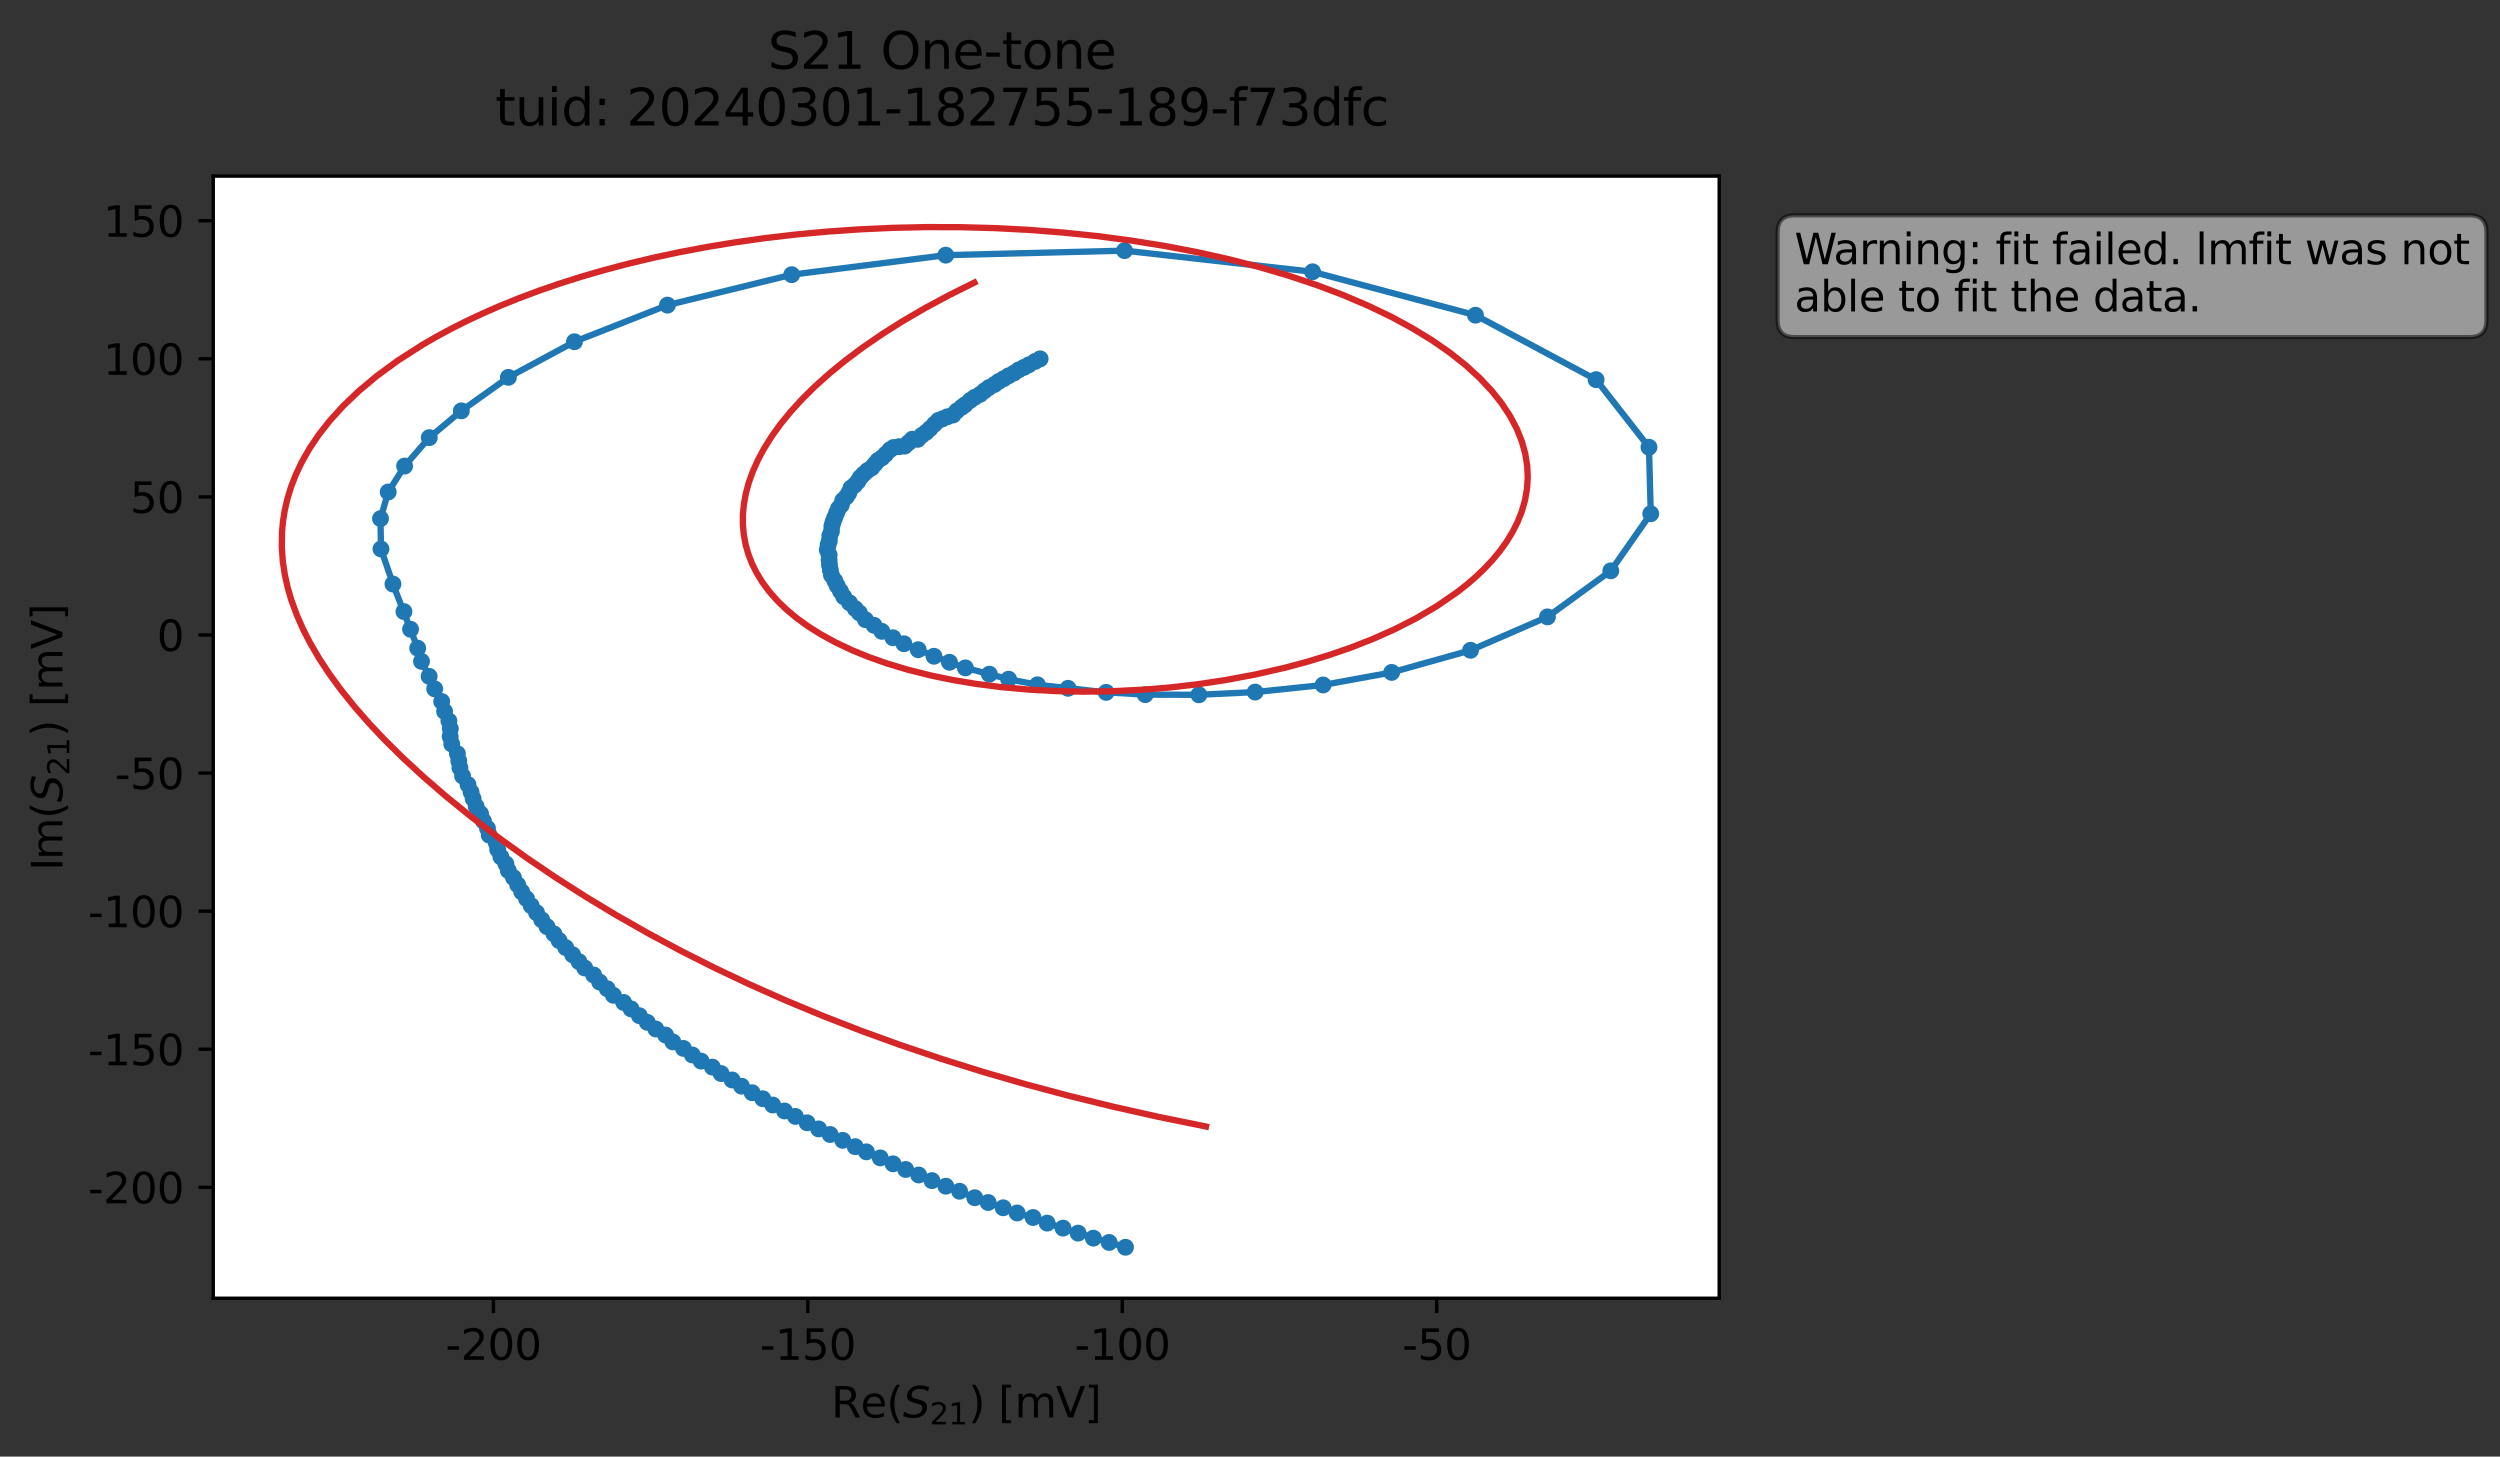 <?xml version="1.0" encoding="utf-8" standalone="no"?>
<!DOCTYPE svg PUBLIC "-//W3C//DTD SVG 1.1//EN"
  "http://www.w3.org/Graphics/SVG/1.1/DTD/svg11.dtd">
<svg xmlns:xlink="http://www.w3.org/1999/xlink" width="592.857pt" height="345.428pt" viewBox="0 0 592.857 345.428" xmlns="http://www.w3.org/2000/svg" version="1.1">
 <rect x="0" y="0" width="592.857" height="345.428" fill="#333333" stroke="none"/>
 <defs>
  <style type="text/css">*{stroke-linejoin: round; stroke-linecap: butt}</style>
 </defs>
 <g id="figure_1">
  <g id="patch_1">
   <path d="M 0 345.428 
L 592.857 345.428 
L 592.857 -0 
L 0 -0 
L 0 345.428 
z
" style="fill: none; opacity: 0"/>
  </g>
  <g id="axes_1">
   <g id="patch_2">
    <path d="M 50.573 307.872 
L 407.693 307.872 
L 407.693 41.76 
L 50.573 41.76 
z
" style="fill: #ffffff"/>
   </g>
   <g id="matplotlib.axis_1">
    <g id="xtick_1">
     <g id="line2d_1">
      <defs>
       <path id="mbfb600d7fc" d="M 0 0 
L 0 3.5 
" style="stroke: #000000; stroke-width: 0.8"/>
      </defs>
      <g>
       <use xlink:href="#mbfb600d7fc" x="117.008" y="307.872" style="stroke: #000000; stroke-width: 0.8"/>
      </g>
     </g>
     <g id="text_1">
      <!-- -200 -->
      <g transform="translate(105.66 322.47) scale(0.1 -0.1)">
       <defs>
        <path id="DejaVuSans-2d" d="M 313 2009 
L 1997 2009 
L 1997 1497 
L 313 1497 
L 313 2009 
z
" transform="scale(0.016)"/>
        <path id="DejaVuSans-32" d="M 1228 531 
L 3431 531 
L 3431 0 
L 469 0 
L 469 531 
Q 828 903 1448 1529 
Q 2069 2156 2228 2338 
Q 2531 2678 2651 2914 
Q 2772 3150 2772 3378 
Q 2772 3750 2511 3984 
Q 2250 4219 1831 4219 
Q 1534 4219 1204 4116 
Q 875 4013 500 3803 
L 500 4441 
Q 881 4594 1212 4672 
Q 1544 4750 1819 4750 
Q 2544 4750 2975 4387 
Q 3406 4025 3406 3419 
Q 3406 3131 3298 2873 
Q 3191 2616 2906 2266 
Q 2828 2175 2409 1742 
Q 1991 1309 1228 531 
z
" transform="scale(0.016)"/>
        <path id="DejaVuSans-30" d="M 2034 4250 
Q 1547 4250 1301 3770 
Q 1056 3291 1056 2328 
Q 1056 1369 1301 889 
Q 1547 409 2034 409 
Q 2525 409 2770 889 
Q 3016 1369 3016 2328 
Q 3016 3291 2770 3770 
Q 2525 4250 2034 4250 
z
M 2034 4750 
Q 2819 4750 3233 4129 
Q 3647 3509 3647 2328 
Q 3647 1150 3233 529 
Q 2819 -91 2034 -91 
Q 1250 -91 836 529 
Q 422 1150 422 2328 
Q 422 3509 836 4129 
Q 1250 4750 2034 4750 
z
" transform="scale(0.016)"/>
       </defs>
       <use xlink:href="#DejaVuSans-2d"/>
       <use xlink:href="#DejaVuSans-32" x="36.084"/>
       <use xlink:href="#DejaVuSans-30" x="99.707"/>
       <use xlink:href="#DejaVuSans-30" x="163.33"/>
      </g>
     </g>
    </g>
    <g id="xtick_2">
     <g id="line2d_2">
      <g>
       <use xlink:href="#mbfb600d7fc" x="191.574" y="307.872" style="stroke: #000000; stroke-width: 0.8"/>
      </g>
     </g>
     <g id="text_2">
      <!-- -150 -->
      <g transform="translate(180.226 322.47) scale(0.1 -0.1)">
       <defs>
        <path id="DejaVuSans-31" d="M 794 531 
L 1825 531 
L 1825 4091 
L 703 3866 
L 703 4441 
L 1819 4666 
L 2450 4666 
L 2450 531 
L 3481 531 
L 3481 0 
L 794 0 
L 794 531 
z
" transform="scale(0.016)"/>
        <path id="DejaVuSans-35" d="M 691 4666 
L 3169 4666 
L 3169 4134 
L 1269 4134 
L 1269 2991 
Q 1406 3038 1543 3061 
Q 1681 3084 1819 3084 
Q 2600 3084 3056 2656 
Q 3513 2228 3513 1497 
Q 3513 744 3044 326 
Q 2575 -91 1722 -91 
Q 1428 -91 1123 -41 
Q 819 9 494 109 
L 494 744 
Q 775 591 1075 516 
Q 1375 441 1709 441 
Q 2250 441 2565 725 
Q 2881 1009 2881 1497 
Q 2881 1984 2565 2268 
Q 2250 2553 1709 2553 
Q 1456 2553 1204 2497 
Q 953 2441 691 2322 
L 691 4666 
z
" transform="scale(0.016)"/>
       </defs>
       <use xlink:href="#DejaVuSans-2d"/>
       <use xlink:href="#DejaVuSans-31" x="36.084"/>
       <use xlink:href="#DejaVuSans-35" x="99.707"/>
       <use xlink:href="#DejaVuSans-30" x="163.33"/>
      </g>
     </g>
    </g>
    <g id="xtick_3">
     <g id="line2d_3">
      <g>
       <use xlink:href="#mbfb600d7fc" x="266.14" y="307.872" style="stroke: #000000; stroke-width: 0.8"/>
      </g>
     </g>
     <g id="text_3">
      <!-- -100 -->
      <g transform="translate(254.792 322.47) scale(0.1 -0.1)">
       <use xlink:href="#DejaVuSans-2d"/>
       <use xlink:href="#DejaVuSans-31" x="36.084"/>
       <use xlink:href="#DejaVuSans-30" x="99.707"/>
       <use xlink:href="#DejaVuSans-30" x="163.33"/>
      </g>
     </g>
    </g>
    <g id="xtick_4">
     <g id="line2d_4">
      <g>
       <use xlink:href="#mbfb600d7fc" x="340.706" y="307.872" style="stroke: #000000; stroke-width: 0.8"/>
      </g>
     </g>
     <g id="text_4">
      <!-- -50 -->
      <g transform="translate(332.539 322.47) scale(0.1 -0.1)">
       <use xlink:href="#DejaVuSans-2d"/>
       <use xlink:href="#DejaVuSans-35" x="36.084"/>
       <use xlink:href="#DejaVuSans-30" x="99.707"/>
      </g>
     </g>
    </g>
    <g id="text_5">
     <!-- Re$(S_{21})$ [mV] -->
     <g transform="translate(197.133 336.149) scale(0.1 -0.1)">
      <defs>
       <path id="DejaVuSans-52" d="M 2841 2188 
Q 3044 2119 3236 1894 
Q 3428 1669 3622 1275 
L 4263 0 
L 3584 0 
L 2988 1197 
Q 2756 1666 2539 1819 
Q 2322 1972 1947 1972 
L 1259 1972 
L 1259 0 
L 628 0 
L 628 4666 
L 2053 4666 
Q 2853 4666 3247 4331 
Q 3641 3997 3641 3322 
Q 3641 2881 3436 2590 
Q 3231 2300 2841 2188 
z
M 1259 4147 
L 1259 2491 
L 2053 2491 
Q 2509 2491 2742 2702 
Q 2975 2913 2975 3322 
Q 2975 3731 2742 3939 
Q 2509 4147 2053 4147 
L 1259 4147 
z
" transform="scale(0.016)"/>
       <path id="DejaVuSans-65" d="M 3597 1894 
L 3597 1613 
L 953 1613 
Q 991 1019 1311 708 
Q 1631 397 2203 397 
Q 2534 397 2845 478 
Q 3156 559 3463 722 
L 3463 178 
Q 3153 47 2828 -22 
Q 2503 -91 2169 -91 
Q 1331 -91 842 396 
Q 353 884 353 1716 
Q 353 2575 817 3079 
Q 1281 3584 2069 3584 
Q 2775 3584 3186 3129 
Q 3597 2675 3597 1894 
z
M 3022 2063 
Q 3016 2534 2758 2815 
Q 2500 3097 2075 3097 
Q 1594 3097 1305 2825 
Q 1016 2553 972 2059 
L 3022 2063 
z
" transform="scale(0.016)"/>
       <path id="DejaVuSans-28" d="M 1984 4856 
Q 1566 4138 1362 3434 
Q 1159 2731 1159 2009 
Q 1159 1288 1364 580 
Q 1569 -128 1984 -844 
L 1484 -844 
Q 1016 -109 783 600 
Q 550 1309 550 2009 
Q 550 2706 781 3412 
Q 1013 4119 1484 4856 
L 1984 4856 
z
" transform="scale(0.016)"/>
       <path id="DejaVuSans-Oblique-53" d="M 3859 4513 
L 3738 3897 
Q 3422 4066 3111 4152 
Q 2800 4238 2509 4238 
Q 1944 4238 1609 3991 
Q 1275 3744 1275 3334 
Q 1275 3109 1398 2989 
Q 1522 2869 2034 2731 
L 2413 2638 
Q 3053 2472 3303 2217 
Q 3553 1963 3553 1503 
Q 3553 797 2998 353 
Q 2444 -91 1538 -91 
Q 1166 -91 791 -17 
Q 416 56 38 206 
L 166 856 
Q 513 641 861 531 
Q 1209 422 1556 422 
Q 2147 422 2503 684 
Q 2859 947 2859 1369 
Q 2859 1650 2717 1795 
Q 2575 1941 2106 2059 
L 1728 2156 
Q 1081 2325 845 2545 
Q 609 2766 609 3163 
Q 609 3859 1145 4304 
Q 1681 4750 2541 4750 
Q 2875 4750 3203 4690 
Q 3531 4631 3859 4513 
z
" transform="scale(0.016)"/>
       <path id="DejaVuSans-29" d="M 513 4856 
L 1013 4856 
Q 1481 4119 1714 3412 
Q 1947 2706 1947 2009 
Q 1947 1309 1714 600 
Q 1481 -109 1013 -844 
L 513 -844 
Q 928 -128 1133 580 
Q 1338 1288 1338 2009 
Q 1338 2731 1133 3434 
Q 928 4138 513 4856 
z
" transform="scale(0.016)"/>
       <path id="DejaVuSans-20" transform="scale(0.016)"/>
       <path id="DejaVuSans-5b" d="M 550 4863 
L 1875 4863 
L 1875 4416 
L 1125 4416 
L 1125 -397 
L 1875 -397 
L 1875 -844 
L 550 -844 
L 550 4863 
z
" transform="scale(0.016)"/>
       <path id="DejaVuSans-6d" d="M 3328 2828 
Q 3544 3216 3844 3400 
Q 4144 3584 4550 3584 
Q 5097 3584 5394 3201 
Q 5691 2819 5691 2113 
L 5691 0 
L 5113 0 
L 5113 2094 
Q 5113 2597 4934 2840 
Q 4756 3084 4391 3084 
Q 3944 3084 3684 2787 
Q 3425 2491 3425 1978 
L 3425 0 
L 2847 0 
L 2847 2094 
Q 2847 2600 2669 2842 
Q 2491 3084 2119 3084 
Q 1678 3084 1418 2786 
Q 1159 2488 1159 1978 
L 1159 0 
L 581 0 
L 581 3500 
L 1159 3500 
L 1159 2956 
Q 1356 3278 1631 3431 
Q 1906 3584 2284 3584 
Q 2666 3584 2933 3390 
Q 3200 3197 3328 2828 
z
" transform="scale(0.016)"/>
       <path id="DejaVuSans-56" d="M 1831 0 
L 50 4666 
L 709 4666 
L 2188 738 
L 3669 4666 
L 4325 4666 
L 2547 0 
L 1831 0 
z
" transform="scale(0.016)"/>
       <path id="DejaVuSans-5d" d="M 1947 4863 
L 1947 -844 
L 622 -844 
L 622 -397 
L 1369 -397 
L 1369 4416 
L 622 4416 
L 622 4863 
L 1947 4863 
z
" transform="scale(0.016)"/>
      </defs>
      <use xlink:href="#DejaVuSans-52" transform="translate(0 0.016)"/>
      <use xlink:href="#DejaVuSans-65" transform="translate(69.482 0.016)"/>
      <use xlink:href="#DejaVuSans-28" transform="translate(131.006 0.016)"/>
      <use xlink:href="#DejaVuSans-Oblique-53" transform="translate(170.02 0.016)"/>
      <use xlink:href="#DejaVuSans-32" transform="translate(233.496 -16.391) scale(0.7)"/>
      <use xlink:href="#DejaVuSans-31" transform="translate(278.032 -16.391) scale(0.7)"/>
      <use xlink:href="#DejaVuSans-29" transform="translate(325.303 0.016)"/>
      <use xlink:href="#DejaVuSans-20" transform="translate(364.316 0.016)"/>
      <use xlink:href="#DejaVuSans-5b" transform="translate(396.104 0.016)"/>
      <use xlink:href="#DejaVuSans-6d" transform="translate(435.117 0.016)"/>
      <use xlink:href="#DejaVuSans-56" transform="translate(532.529 0.016)"/>
      <use xlink:href="#DejaVuSans-5d" transform="translate(600.938 0.016)"/>
     </g>
    </g>
   </g>
   <g id="matplotlib.axis_2">
    <g id="ytick_1">
     <g id="line2d_5">
      <defs>
       <path id="maa40651130" d="M 0 0 
L -3.5 0 
" style="stroke: #000000; stroke-width: 0.8"/>
      </defs>
      <g>
       <use xlink:href="#maa40651130" x="50.573" y="281.569" style="stroke: #000000; stroke-width: 0.8"/>
      </g>
     </g>
     <g id="text_6">
      <!-- -200 -->
      <g transform="translate(20.878 285.368) scale(0.1 -0.1)">
       <use xlink:href="#DejaVuSans-2d"/>
       <use xlink:href="#DejaVuSans-32" x="36.084"/>
       <use xlink:href="#DejaVuSans-30" x="99.707"/>
       <use xlink:href="#DejaVuSans-30" x="163.33"/>
      </g>
     </g>
    </g>
    <g id="ytick_2">
     <g id="line2d_6">
      <g>
       <use xlink:href="#maa40651130" x="50.573" y="248.821" style="stroke: #000000; stroke-width: 0.8"/>
      </g>
     </g>
     <g id="text_7">
      <!-- -150 -->
      <g transform="translate(20.878 252.621) scale(0.1 -0.1)">
       <use xlink:href="#DejaVuSans-2d"/>
       <use xlink:href="#DejaVuSans-31" x="36.084"/>
       <use xlink:href="#DejaVuSans-35" x="99.707"/>
       <use xlink:href="#DejaVuSans-30" x="163.33"/>
      </g>
     </g>
    </g>
    <g id="ytick_3">
     <g id="line2d_7">
      <g>
       <use xlink:href="#maa40651130" x="50.573" y="216.074" style="stroke: #000000; stroke-width: 0.8"/>
      </g>
     </g>
     <g id="text_8">
      <!-- -100 -->
      <g transform="translate(20.878 219.873) scale(0.1 -0.1)">
       <use xlink:href="#DejaVuSans-2d"/>
       <use xlink:href="#DejaVuSans-31" x="36.084"/>
       <use xlink:href="#DejaVuSans-30" x="99.707"/>
       <use xlink:href="#DejaVuSans-30" x="163.33"/>
      </g>
     </g>
    </g>
    <g id="ytick_4">
     <g id="line2d_8">
      <g>
       <use xlink:href="#maa40651130" x="50.573" y="183.327" style="stroke: #000000; stroke-width: 0.8"/>
      </g>
     </g>
     <g id="text_9">
      <!-- -50 -->
      <g transform="translate(27.241 187.126) scale(0.1 -0.1)">
       <use xlink:href="#DejaVuSans-2d"/>
       <use xlink:href="#DejaVuSans-35" x="36.084"/>
       <use xlink:href="#DejaVuSans-30" x="99.707"/>
      </g>
     </g>
    </g>
    <g id="ytick_5">
     <g id="line2d_9">
      <g>
       <use xlink:href="#maa40651130" x="50.573" y="150.579" style="stroke: #000000; stroke-width: 0.8"/>
      </g>
     </g>
     <g id="text_10">
      <!-- 0 -->
      <g transform="translate(37.211 154.378) scale(0.1 -0.1)">
       <use xlink:href="#DejaVuSans-30"/>
      </g>
     </g>
    </g>
    <g id="ytick_6">
     <g id="line2d_10">
      <g>
       <use xlink:href="#maa40651130" x="50.573" y="117.832" style="stroke: #000000; stroke-width: 0.8"/>
      </g>
     </g>
     <g id="text_11">
      <!-- 50 -->
      <g transform="translate(30.848 121.631) scale(0.1 -0.1)">
       <use xlink:href="#DejaVuSans-35"/>
       <use xlink:href="#DejaVuSans-30" x="63.623"/>
      </g>
     </g>
    </g>
    <g id="ytick_7">
     <g id="line2d_11">
      <g>
       <use xlink:href="#maa40651130" x="50.573" y="85.085" style="stroke: #000000; stroke-width: 0.8"/>
      </g>
     </g>
     <g id="text_12">
      <!-- 100 -->
      <g transform="translate(24.486 88.884) scale(0.1 -0.1)">
       <use xlink:href="#DejaVuSans-31"/>
       <use xlink:href="#DejaVuSans-30" x="63.623"/>
       <use xlink:href="#DejaVuSans-30" x="127.246"/>
      </g>
     </g>
    </g>
    <g id="ytick_8">
     <g id="line2d_12">
      <g>
       <use xlink:href="#maa40651130" x="50.573" y="52.337" style="stroke: #000000; stroke-width: 0.8"/>
      </g>
     </g>
     <g id="text_13">
      <!-- 150 -->
      <g transform="translate(24.486 56.136) scale(0.1 -0.1)">
       <use xlink:href="#DejaVuSans-31"/>
       <use xlink:href="#DejaVuSans-35" x="63.623"/>
       <use xlink:href="#DejaVuSans-30" x="127.246"/>
      </g>
     </g>
    </g>
    <g id="text_14">
     <!-- Im$(S_{21})$ [mV] -->
     <g transform="translate(14.798 206.466) rotate(-90) scale(0.1 -0.1)">
      <defs>
       <path id="DejaVuSans-49" d="M 628 4666 
L 1259 4666 
L 1259 0 
L 628 0 
L 628 4666 
z
" transform="scale(0.016)"/>
      </defs>
      <use xlink:href="#DejaVuSans-49" transform="translate(0 0.016)"/>
      <use xlink:href="#DejaVuSans-6d" transform="translate(25.867 0.016)"/>
      <use xlink:href="#DejaVuSans-28" transform="translate(123.279 0.016)"/>
      <use xlink:href="#DejaVuSans-Oblique-53" transform="translate(162.293 0.016)"/>
      <use xlink:href="#DejaVuSans-32" transform="translate(225.77 -16.391) scale(0.7)"/>
      <use xlink:href="#DejaVuSans-31" transform="translate(270.306 -16.391) scale(0.7)"/>
      <use xlink:href="#DejaVuSans-29" transform="translate(317.576 0.016)"/>
      <use xlink:href="#DejaVuSans-20" transform="translate(356.59 0.016)"/>
      <use xlink:href="#DejaVuSans-5b" transform="translate(388.377 0.016)"/>
      <use xlink:href="#DejaVuSans-6d" transform="translate(427.391 0.016)"/>
      <use xlink:href="#DejaVuSans-56" transform="translate(524.803 0.016)"/>
      <use xlink:href="#DejaVuSans-5d" transform="translate(593.211 0.016)"/>
     </g>
    </g>
   </g>
   <g id="line2d_13">
    <path d="M 266.899 295.776 
L 255.665 292.428 
L 248.325 290.052 
L 244.98 288.719 
L 241.205 287.647 
L 234.331 285.171 
L 231.158 284.031 
L 227.553 282.496 
L 221.005 279.977 
L 211.781 275.99 
L 194.134 267.715 
L 180.893 260.56 
L 178.368 259.133 
L 171.009 254.588 
L 168.933 253.056 
L 166.263 251.631 
L 162.076 248.623 
L 159.562 247.083 
L 157.841 245.455 
L 155.522 244.02 
L 151.631 240.869 
L 147.898 237.721 
L 145.463 236.026 
L 144.004 234.475 
L 142.201 232.886 
L 140.783 231.209 
L 138.661 229.553 
L 134.156 224.717 
L 132.588 223.044 
L 131.372 221.468 
L 129.716 219.748 
L 125.968 214.781 
L 122.763 209.83 
L 121.769 208.114 
L 120.549 206.46 
L 119.963 204.856 
L 118.781 203.206 
L 118.024 201.466 
L 117.683 199.846 
L 116.013 198.044 
L 115.603 196.433 
L 114.642 194.689 
L 113.955 192.954 
L 112.926 191.25 
L 112.199 189.396 
L 111.704 187.824 
L 110.978 186.06 
L 109.7 184.022 
L 109.073 182.094 
L 108.465 178.738 
L 107.124 176.435 
L 106.754 174.639 
L 106.788 172.803 
L 106.45 170.964 
L 105.434 168.712 
L 104.743 166.354 
L 103.087 163.365 
L 101.767 160.393 
L 99.958 156.841 
L 99.051 153.708 
L 93.189 138.499 
L 90.344 130.185 
L 90.235 122.989 
L 92.061 116.673 
L 95.951 110.521 
L 101.8 103.78 
L 109.406 97.427 
L 120.561 89.482 
L 136.228 81.04 
L 158.285 72.355 
L 187.75 65.138 
L 224.279 60.508 
L 266.672 59.436 
L 311.269 64.452 
L 349.892 74.747 
L 378.502 90.032 
L 391.044 106.055 
L 391.461 121.825 
L 381.991 135.366 
L 366.973 146.291 
L 348.727 154.213 
L 330.031 159.458 
L 313.765 162.437 
L 297.652 164.12 
L 284.313 164.762 
L 271.577 164.728 
L 262.312 164.19 
L 246.027 162.391 
L 239.183 161.063 
L 228.932 158.383 
L 225.159 157.058 
L 217.749 154.074 
L 214.358 152.657 
L 209.123 149.723 
L 207.267 148.278 
L 205.23 146.955 
L 202.81 144.337 
L 200.082 141.496 
L 197.181 136.402 
L 196.707 133.967 
L 196.625 131.6 
L 196.191 130.4 
L 196.377 129.195 
L 196.668 128.29 
L 196.784 127.015 
L 197.166 126.014 
L 197.279 124.728 
L 197.936 122.762 
L 198.839 120.608 
L 199.506 119.77 
L 199.863 118.675 
L 200.708 117.805 
L 201.289 116.919 
L 201.792 115.74 
L 202.651 115.072 
L 203.432 114.17 
L 203.987 113.263 
L 205.695 111.609 
L 206.713 110.954 
L 208.18 109.213 
L 209.201 108.529 
L 211.005 106.697 
L 211.874 106.125 
L 214.536 105.793 
L 216.335 104.152 
L 217.633 104.189 
L 218.607 103.244 
L 219.626 102.514 
L 222.513 99.71 
L 226.001 98.42 
L 226.895 97.454 
L 231.112 94.235 
L 232.422 93.521 
L 234.505 91.916 
L 235.817 91.19 
L 236.844 90.461 
L 240.478 88.458 
L 241.553 87.729 
L 243.954 86.531 
L 246.659 85.094 
L 246.659 85.094 
" clip-path="url(#p42193fa2ef)" style="fill: none; stroke: #1f77b4; stroke-width: 1.5; stroke-linecap: square"/>
    <defs>
     <path id="mc97781e2a9" d="M 0 1.5 
C 0.398 1.5 0.779 1.342 1.061 1.061 
C 1.342 0.779 1.5 0.398 1.5 0 
C 1.5 -0.398 1.342 -0.779 1.061 -1.061 
C 0.779 -1.342 0.398 -1.5 0 -1.5 
C -0.398 -1.5 -0.779 -1.342 -1.061 -1.061 
C -1.342 -0.779 -1.5 -0.398 -1.5 0 
C -1.5 0.398 -1.342 0.779 -1.061 1.061 
C -0.779 1.342 -0.398 1.5 0 1.5 
z
" style="stroke: #1f77b4"/>
    </defs>
    <g clip-path="url(#p42193fa2ef)">
     <use xlink:href="#mc97781e2a9" x="266.899" y="295.776" style="fill: #1f77b4; stroke: #1f77b4"/>
     <use xlink:href="#mc97781e2a9" x="263.024" y="294.638" style="fill: #1f77b4; stroke: #1f77b4"/>
     <use xlink:href="#mc97781e2a9" x="259.287" y="293.62" style="fill: #1f77b4; stroke: #1f77b4"/>
     <use xlink:href="#mc97781e2a9" x="255.665" y="292.428" style="fill: #1f77b4; stroke: #1f77b4"/>
     <use xlink:href="#mc97781e2a9" x="252.084" y="291.24" style="fill: #1f77b4; stroke: #1f77b4"/>
     <use xlink:href="#mc97781e2a9" x="248.325" y="290.052" style="fill: #1f77b4; stroke: #1f77b4"/>
     <use xlink:href="#mc97781e2a9" x="244.98" y="288.719" style="fill: #1f77b4; stroke: #1f77b4"/>
     <use xlink:href="#mc97781e2a9" x="241.205" y="287.647" style="fill: #1f77b4; stroke: #1f77b4"/>
     <use xlink:href="#mc97781e2a9" x="237.897" y="286.417" style="fill: #1f77b4; stroke: #1f77b4"/>
     <use xlink:href="#mc97781e2a9" x="234.331" y="285.171" style="fill: #1f77b4; stroke: #1f77b4"/>
     <use xlink:href="#mc97781e2a9" x="231.158" y="284.031" style="fill: #1f77b4; stroke: #1f77b4"/>
     <use xlink:href="#mc97781e2a9" x="227.553" y="282.496" style="fill: #1f77b4; stroke: #1f77b4"/>
     <use xlink:href="#mc97781e2a9" x="224.299" y="281.3" style="fill: #1f77b4; stroke: #1f77b4"/>
     <use xlink:href="#mc97781e2a9" x="221.005" y="279.977" style="fill: #1f77b4; stroke: #1f77b4"/>
     <use xlink:href="#mc97781e2a9" x="217.855" y="278.643" style="fill: #1f77b4; stroke: #1f77b4"/>
     <use xlink:href="#mc97781e2a9" x="214.766" y="277.327" style="fill: #1f77b4; stroke: #1f77b4"/>
     <use xlink:href="#mc97781e2a9" x="211.781" y="275.99" style="fill: #1f77b4; stroke: #1f77b4"/>
     <use xlink:href="#mc97781e2a9" x="208.751" y="274.587" style="fill: #1f77b4; stroke: #1f77b4"/>
     <use xlink:href="#mc97781e2a9" x="205.457" y="273.15" style="fill: #1f77b4; stroke: #1f77b4"/>
     <use xlink:href="#mc97781e2a9" x="202.807" y="271.924" style="fill: #1f77b4; stroke: #1f77b4"/>
     <use xlink:href="#mc97781e2a9" x="199.846" y="270.427" style="fill: #1f77b4; stroke: #1f77b4"/>
     <use xlink:href="#mc97781e2a9" x="196.857" y="269.038" style="fill: #1f77b4; stroke: #1f77b4"/>
     <use xlink:href="#mc97781e2a9" x="194.134" y="267.715" style="fill: #1f77b4; stroke: #1f77b4"/>
     <use xlink:href="#mc97781e2a9" x="191.407" y="266.264" style="fill: #1f77b4; stroke: #1f77b4"/>
     <use xlink:href="#mc97781e2a9" x="188.62" y="264.75" style="fill: #1f77b4; stroke: #1f77b4"/>
     <use xlink:href="#mc97781e2a9" x="186.041" y="263.46" style="fill: #1f77b4; stroke: #1f77b4"/>
     <use xlink:href="#mc97781e2a9" x="183.248" y="262.048" style="fill: #1f77b4; stroke: #1f77b4"/>
     <use xlink:href="#mc97781e2a9" x="180.893" y="260.56" style="fill: #1f77b4; stroke: #1f77b4"/>
     <use xlink:href="#mc97781e2a9" x="178.368" y="259.133" style="fill: #1f77b4; stroke: #1f77b4"/>
     <use xlink:href="#mc97781e2a9" x="175.855" y="257.583" style="fill: #1f77b4; stroke: #1f77b4"/>
     <use xlink:href="#mc97781e2a9" x="173.613" y="256.106" style="fill: #1f77b4; stroke: #1f77b4"/>
     <use xlink:href="#mc97781e2a9" x="171.009" y="254.588" style="fill: #1f77b4; stroke: #1f77b4"/>
     <use xlink:href="#mc97781e2a9" x="168.933" y="253.056" style="fill: #1f77b4; stroke: #1f77b4"/>
     <use xlink:href="#mc97781e2a9" x="166.263" y="251.631" style="fill: #1f77b4; stroke: #1f77b4"/>
     <use xlink:href="#mc97781e2a9" x="164.196" y="250.179" style="fill: #1f77b4; stroke: #1f77b4"/>
     <use xlink:href="#mc97781e2a9" x="162.076" y="248.623" style="fill: #1f77b4; stroke: #1f77b4"/>
     <use xlink:href="#mc97781e2a9" x="159.562" y="247.083" style="fill: #1f77b4; stroke: #1f77b4"/>
     <use xlink:href="#mc97781e2a9" x="157.841" y="245.455" style="fill: #1f77b4; stroke: #1f77b4"/>
     <use xlink:href="#mc97781e2a9" x="155.522" y="244.02" style="fill: #1f77b4; stroke: #1f77b4"/>
     <use xlink:href="#mc97781e2a9" x="153.505" y="242.446" style="fill: #1f77b4; stroke: #1f77b4"/>
     <use xlink:href="#mc97781e2a9" x="151.631" y="240.869" style="fill: #1f77b4; stroke: #1f77b4"/>
     <use xlink:href="#mc97781e2a9" x="149.656" y="239.256" style="fill: #1f77b4; stroke: #1f77b4"/>
     <use xlink:href="#mc97781e2a9" x="147.898" y="237.721" style="fill: #1f77b4; stroke: #1f77b4"/>
     <use xlink:href="#mc97781e2a9" x="145.463" y="236.026" style="fill: #1f77b4; stroke: #1f77b4"/>
     <use xlink:href="#mc97781e2a9" x="144.004" y="234.475" style="fill: #1f77b4; stroke: #1f77b4"/>
     <use xlink:href="#mc97781e2a9" x="142.201" y="232.886" style="fill: #1f77b4; stroke: #1f77b4"/>
     <use xlink:href="#mc97781e2a9" x="140.783" y="231.209" style="fill: #1f77b4; stroke: #1f77b4"/>
     <use xlink:href="#mc97781e2a9" x="138.661" y="229.553" style="fill: #1f77b4; stroke: #1f77b4"/>
     <use xlink:href="#mc97781e2a9" x="137.294" y="228.046" style="fill: #1f77b4; stroke: #1f77b4"/>
     <use xlink:href="#mc97781e2a9" x="135.803" y="226.428" style="fill: #1f77b4; stroke: #1f77b4"/>
     <use xlink:href="#mc97781e2a9" x="134.156" y="224.717" style="fill: #1f77b4; stroke: #1f77b4"/>
     <use xlink:href="#mc97781e2a9" x="132.588" y="223.044" style="fill: #1f77b4; stroke: #1f77b4"/>
     <use xlink:href="#mc97781e2a9" x="131.372" y="221.468" style="fill: #1f77b4; stroke: #1f77b4"/>
     <use xlink:href="#mc97781e2a9" x="129.716" y="219.748" style="fill: #1f77b4; stroke: #1f77b4"/>
     <use xlink:href="#mc97781e2a9" x="128.459" y="218.113" style="fill: #1f77b4; stroke: #1f77b4"/>
     <use xlink:href="#mc97781e2a9" x="127.238" y="216.439" style="fill: #1f77b4; stroke: #1f77b4"/>
     <use xlink:href="#mc97781e2a9" x="125.968" y="214.781" style="fill: #1f77b4; stroke: #1f77b4"/>
     <use xlink:href="#mc97781e2a9" x="124.864" y="213.119" style="fill: #1f77b4; stroke: #1f77b4"/>
     <use xlink:href="#mc97781e2a9" x="123.729" y="211.506" style="fill: #1f77b4; stroke: #1f77b4"/>
     <use xlink:href="#mc97781e2a9" x="122.763" y="209.83" style="fill: #1f77b4; stroke: #1f77b4"/>
     <use xlink:href="#mc97781e2a9" x="121.769" y="208.114" style="fill: #1f77b4; stroke: #1f77b4"/>
     <use xlink:href="#mc97781e2a9" x="120.549" y="206.46" style="fill: #1f77b4; stroke: #1f77b4"/>
     <use xlink:href="#mc97781e2a9" x="119.963" y="204.856" style="fill: #1f77b4; stroke: #1f77b4"/>
     <use xlink:href="#mc97781e2a9" x="118.781" y="203.206" style="fill: #1f77b4; stroke: #1f77b4"/>
     <use xlink:href="#mc97781e2a9" x="118.024" y="201.466" style="fill: #1f77b4; stroke: #1f77b4"/>
     <use xlink:href="#mc97781e2a9" x="117.683" y="199.846" style="fill: #1f77b4; stroke: #1f77b4"/>
     <use xlink:href="#mc97781e2a9" x="116.013" y="198.044" style="fill: #1f77b4; stroke: #1f77b4"/>
     <use xlink:href="#mc97781e2a9" x="115.603" y="196.433" style="fill: #1f77b4; stroke: #1f77b4"/>
     <use xlink:href="#mc97781e2a9" x="114.642" y="194.689" style="fill: #1f77b4; stroke: #1f77b4"/>
     <use xlink:href="#mc97781e2a9" x="113.955" y="192.954" style="fill: #1f77b4; stroke: #1f77b4"/>
     <use xlink:href="#mc97781e2a9" x="112.926" y="191.25" style="fill: #1f77b4; stroke: #1f77b4"/>
     <use xlink:href="#mc97781e2a9" x="112.199" y="189.396" style="fill: #1f77b4; stroke: #1f77b4"/>
     <use xlink:href="#mc97781e2a9" x="111.704" y="187.824" style="fill: #1f77b4; stroke: #1f77b4"/>
     <use xlink:href="#mc97781e2a9" x="110.978" y="186.06" style="fill: #1f77b4; stroke: #1f77b4"/>
     <use xlink:href="#mc97781e2a9" x="109.7" y="184.022" style="fill: #1f77b4; stroke: #1f77b4"/>
     <use xlink:href="#mc97781e2a9" x="109.073" y="182.094" style="fill: #1f77b4; stroke: #1f77b4"/>
     <use xlink:href="#mc97781e2a9" x="108.803" y="180.45" style="fill: #1f77b4; stroke: #1f77b4"/>
     <use xlink:href="#mc97781e2a9" x="108.465" y="178.738" style="fill: #1f77b4; stroke: #1f77b4"/>
     <use xlink:href="#mc97781e2a9" x="107.124" y="176.435" style="fill: #1f77b4; stroke: #1f77b4"/>
     <use xlink:href="#mc97781e2a9" x="106.754" y="174.639" style="fill: #1f77b4; stroke: #1f77b4"/>
     <use xlink:href="#mc97781e2a9" x="106.788" y="172.803" style="fill: #1f77b4; stroke: #1f77b4"/>
     <use xlink:href="#mc97781e2a9" x="106.45" y="170.964" style="fill: #1f77b4; stroke: #1f77b4"/>
     <use xlink:href="#mc97781e2a9" x="105.434" y="168.712" style="fill: #1f77b4; stroke: #1f77b4"/>
     <use xlink:href="#mc97781e2a9" x="104.743" y="166.354" style="fill: #1f77b4; stroke: #1f77b4"/>
     <use xlink:href="#mc97781e2a9" x="103.087" y="163.365" style="fill: #1f77b4; stroke: #1f77b4"/>
     <use xlink:href="#mc97781e2a9" x="101.767" y="160.393" style="fill: #1f77b4; stroke: #1f77b4"/>
     <use xlink:href="#mc97781e2a9" x="99.958" y="156.841" style="fill: #1f77b4; stroke: #1f77b4"/>
     <use xlink:href="#mc97781e2a9" x="99.051" y="153.708" style="fill: #1f77b4; stroke: #1f77b4"/>
     <use xlink:href="#mc97781e2a9" x="97.357" y="149.227" style="fill: #1f77b4; stroke: #1f77b4"/>
     <use xlink:href="#mc97781e2a9" x="95.792" y="145.031" style="fill: #1f77b4; stroke: #1f77b4"/>
     <use xlink:href="#mc97781e2a9" x="93.189" y="138.499" style="fill: #1f77b4; stroke: #1f77b4"/>
     <use xlink:href="#mc97781e2a9" x="90.344" y="130.185" style="fill: #1f77b4; stroke: #1f77b4"/>
     <use xlink:href="#mc97781e2a9" x="90.235" y="122.989" style="fill: #1f77b4; stroke: #1f77b4"/>
     <use xlink:href="#mc97781e2a9" x="92.061" y="116.673" style="fill: #1f77b4; stroke: #1f77b4"/>
     <use xlink:href="#mc97781e2a9" x="95.951" y="110.521" style="fill: #1f77b4; stroke: #1f77b4"/>
     <use xlink:href="#mc97781e2a9" x="101.8" y="103.78" style="fill: #1f77b4; stroke: #1f77b4"/>
     <use xlink:href="#mc97781e2a9" x="109.406" y="97.427" style="fill: #1f77b4; stroke: #1f77b4"/>
     <use xlink:href="#mc97781e2a9" x="120.561" y="89.482" style="fill: #1f77b4; stroke: #1f77b4"/>
     <use xlink:href="#mc97781e2a9" x="136.228" y="81.04" style="fill: #1f77b4; stroke: #1f77b4"/>
     <use xlink:href="#mc97781e2a9" x="158.285" y="72.355" style="fill: #1f77b4; stroke: #1f77b4"/>
     <use xlink:href="#mc97781e2a9" x="187.75" y="65.138" style="fill: #1f77b4; stroke: #1f77b4"/>
     <use xlink:href="#mc97781e2a9" x="224.279" y="60.508" style="fill: #1f77b4; stroke: #1f77b4"/>
     <use xlink:href="#mc97781e2a9" x="266.672" y="59.436" style="fill: #1f77b4; stroke: #1f77b4"/>
     <use xlink:href="#mc97781e2a9" x="311.269" y="64.452" style="fill: #1f77b4; stroke: #1f77b4"/>
     <use xlink:href="#mc97781e2a9" x="349.892" y="74.747" style="fill: #1f77b4; stroke: #1f77b4"/>
     <use xlink:href="#mc97781e2a9" x="378.502" y="90.032" style="fill: #1f77b4; stroke: #1f77b4"/>
     <use xlink:href="#mc97781e2a9" x="391.044" y="106.055" style="fill: #1f77b4; stroke: #1f77b4"/>
     <use xlink:href="#mc97781e2a9" x="391.461" y="121.825" style="fill: #1f77b4; stroke: #1f77b4"/>
     <use xlink:href="#mc97781e2a9" x="381.991" y="135.366" style="fill: #1f77b4; stroke: #1f77b4"/>
     <use xlink:href="#mc97781e2a9" x="366.973" y="146.291" style="fill: #1f77b4; stroke: #1f77b4"/>
     <use xlink:href="#mc97781e2a9" x="348.727" y="154.213" style="fill: #1f77b4; stroke: #1f77b4"/>
     <use xlink:href="#mc97781e2a9" x="330.031" y="159.458" style="fill: #1f77b4; stroke: #1f77b4"/>
     <use xlink:href="#mc97781e2a9" x="313.765" y="162.437" style="fill: #1f77b4; stroke: #1f77b4"/>
     <use xlink:href="#mc97781e2a9" x="297.652" y="164.12" style="fill: #1f77b4; stroke: #1f77b4"/>
     <use xlink:href="#mc97781e2a9" x="284.313" y="164.762" style="fill: #1f77b4; stroke: #1f77b4"/>
     <use xlink:href="#mc97781e2a9" x="271.577" y="164.728" style="fill: #1f77b4; stroke: #1f77b4"/>
     <use xlink:href="#mc97781e2a9" x="262.312" y="164.19" style="fill: #1f77b4; stroke: #1f77b4"/>
     <use xlink:href="#mc97781e2a9" x="253.281" y="163.227" style="fill: #1f77b4; stroke: #1f77b4"/>
     <use xlink:href="#mc97781e2a9" x="246.027" y="162.391" style="fill: #1f77b4; stroke: #1f77b4"/>
     <use xlink:href="#mc97781e2a9" x="239.183" y="161.063" style="fill: #1f77b4; stroke: #1f77b4"/>
     <use xlink:href="#mc97781e2a9" x="234.622" y="159.875" style="fill: #1f77b4; stroke: #1f77b4"/>
     <use xlink:href="#mc97781e2a9" x="228.932" y="158.383" style="fill: #1f77b4; stroke: #1f77b4"/>
     <use xlink:href="#mc97781e2a9" x="225.159" y="157.058" style="fill: #1f77b4; stroke: #1f77b4"/>
     <use xlink:href="#mc97781e2a9" x="221.487" y="155.627" style="fill: #1f77b4; stroke: #1f77b4"/>
     <use xlink:href="#mc97781e2a9" x="217.749" y="154.074" style="fill: #1f77b4; stroke: #1f77b4"/>
     <use xlink:href="#mc97781e2a9" x="214.358" y="152.657" style="fill: #1f77b4; stroke: #1f77b4"/>
     <use xlink:href="#mc97781e2a9" x="211.755" y="151.238" style="fill: #1f77b4; stroke: #1f77b4"/>
     <use xlink:href="#mc97781e2a9" x="209.123" y="149.723" style="fill: #1f77b4; stroke: #1f77b4"/>
     <use xlink:href="#mc97781e2a9" x="207.267" y="148.278" style="fill: #1f77b4; stroke: #1f77b4"/>
     <use xlink:href="#mc97781e2a9" x="205.23" y="146.955" style="fill: #1f77b4; stroke: #1f77b4"/>
     <use xlink:href="#mc97781e2a9" x="203.797" y="145.347" style="fill: #1f77b4; stroke: #1f77b4"/>
     <use xlink:href="#mc97781e2a9" x="202.81" y="144.337" style="fill: #1f77b4; stroke: #1f77b4"/>
     <use xlink:href="#mc97781e2a9" x="201.462" y="142.95" style="fill: #1f77b4; stroke: #1f77b4"/>
     <use xlink:href="#mc97781e2a9" x="200.082" y="141.496" style="fill: #1f77b4; stroke: #1f77b4"/>
     <use xlink:href="#mc97781e2a9" x="199.324" y="140.211" style="fill: #1f77b4; stroke: #1f77b4"/>
     <use xlink:href="#mc97781e2a9" x="198.552" y="138.93" style="fill: #1f77b4; stroke: #1f77b4"/>
     <use xlink:href="#mc97781e2a9" x="197.97" y="137.724" style="fill: #1f77b4; stroke: #1f77b4"/>
     <use xlink:href="#mc97781e2a9" x="197.181" y="136.402" style="fill: #1f77b4; stroke: #1f77b4"/>
     <use xlink:href="#mc97781e2a9" x="196.907" y="135.148" style="fill: #1f77b4; stroke: #1f77b4"/>
     <use xlink:href="#mc97781e2a9" x="196.707" y="133.967" style="fill: #1f77b4; stroke: #1f77b4"/>
     <use xlink:href="#mc97781e2a9" x="196.62" y="132.802" style="fill: #1f77b4; stroke: #1f77b4"/>
     <use xlink:href="#mc97781e2a9" x="196.625" y="131.6" style="fill: #1f77b4; stroke: #1f77b4"/>
     <use xlink:href="#mc97781e2a9" x="196.191" y="130.4" style="fill: #1f77b4; stroke: #1f77b4"/>
     <use xlink:href="#mc97781e2a9" x="196.377" y="129.195" style="fill: #1f77b4; stroke: #1f77b4"/>
     <use xlink:href="#mc97781e2a9" x="196.668" y="128.29" style="fill: #1f77b4; stroke: #1f77b4"/>
     <use xlink:href="#mc97781e2a9" x="196.784" y="127.015" style="fill: #1f77b4; stroke: #1f77b4"/>
     <use xlink:href="#mc97781e2a9" x="197.166" y="126.014" style="fill: #1f77b4; stroke: #1f77b4"/>
     <use xlink:href="#mc97781e2a9" x="197.279" y="124.728" style="fill: #1f77b4; stroke: #1f77b4"/>
     <use xlink:href="#mc97781e2a9" x="197.552" y="123.766" style="fill: #1f77b4; stroke: #1f77b4"/>
     <use xlink:href="#mc97781e2a9" x="197.936" y="122.762" style="fill: #1f77b4; stroke: #1f77b4"/>
     <use xlink:href="#mc97781e2a9" x="198.387" y="121.66" style="fill: #1f77b4; stroke: #1f77b4"/>
     <use xlink:href="#mc97781e2a9" x="198.839" y="120.608" style="fill: #1f77b4; stroke: #1f77b4"/>
     <use xlink:href="#mc97781e2a9" x="199.506" y="119.77" style="fill: #1f77b4; stroke: #1f77b4"/>
     <use xlink:href="#mc97781e2a9" x="199.863" y="118.675" style="fill: #1f77b4; stroke: #1f77b4"/>
     <use xlink:href="#mc97781e2a9" x="200.708" y="117.805" style="fill: #1f77b4; stroke: #1f77b4"/>
     <use xlink:href="#mc97781e2a9" x="201.289" y="116.919" style="fill: #1f77b4; stroke: #1f77b4"/>
     <use xlink:href="#mc97781e2a9" x="201.792" y="115.74" style="fill: #1f77b4; stroke: #1f77b4"/>
     <use xlink:href="#mc97781e2a9" x="202.651" y="115.072" style="fill: #1f77b4; stroke: #1f77b4"/>
     <use xlink:href="#mc97781e2a9" x="203.432" y="114.17" style="fill: #1f77b4; stroke: #1f77b4"/>
     <use xlink:href="#mc97781e2a9" x="203.987" y="113.263" style="fill: #1f77b4; stroke: #1f77b4"/>
     <use xlink:href="#mc97781e2a9" x="204.795" y="112.421" style="fill: #1f77b4; stroke: #1f77b4"/>
     <use xlink:href="#mc97781e2a9" x="205.695" y="111.609" style="fill: #1f77b4; stroke: #1f77b4"/>
     <use xlink:href="#mc97781e2a9" x="206.713" y="110.954" style="fill: #1f77b4; stroke: #1f77b4"/>
     <use xlink:href="#mc97781e2a9" x="207.464" y="110.056" style="fill: #1f77b4; stroke: #1f77b4"/>
     <use xlink:href="#mc97781e2a9" x="208.18" y="109.213" style="fill: #1f77b4; stroke: #1f77b4"/>
     <use xlink:href="#mc97781e2a9" x="209.201" y="108.529" style="fill: #1f77b4; stroke: #1f77b4"/>
     <use xlink:href="#mc97781e2a9" x="210.016" y="107.735" style="fill: #1f77b4; stroke: #1f77b4"/>
     <use xlink:href="#mc97781e2a9" x="211.005" y="106.697" style="fill: #1f77b4; stroke: #1f77b4"/>
     <use xlink:href="#mc97781e2a9" x="211.874" y="106.125" style="fill: #1f77b4; stroke: #1f77b4"/>
     <use xlink:href="#mc97781e2a9" x="213.22" y="105.931" style="fill: #1f77b4; stroke: #1f77b4"/>
     <use xlink:href="#mc97781e2a9" x="214.536" y="105.793" style="fill: #1f77b4; stroke: #1f77b4"/>
     <use xlink:href="#mc97781e2a9" x="215.456" y="104.99" style="fill: #1f77b4; stroke: #1f77b4"/>
     <use xlink:href="#mc97781e2a9" x="216.335" y="104.152" style="fill: #1f77b4; stroke: #1f77b4"/>
     <use xlink:href="#mc97781e2a9" x="217.633" y="104.189" style="fill: #1f77b4; stroke: #1f77b4"/>
     <use xlink:href="#mc97781e2a9" x="218.607" y="103.244" style="fill: #1f77b4; stroke: #1f77b4"/>
     <use xlink:href="#mc97781e2a9" x="219.626" y="102.514" style="fill: #1f77b4; stroke: #1f77b4"/>
     <use xlink:href="#mc97781e2a9" x="220.536" y="101.662" style="fill: #1f77b4; stroke: #1f77b4"/>
     <use xlink:href="#mc97781e2a9" x="221.576" y="100.61" style="fill: #1f77b4; stroke: #1f77b4"/>
     <use xlink:href="#mc97781e2a9" x="222.513" y="99.71" style="fill: #1f77b4; stroke: #1f77b4"/>
     <use xlink:href="#mc97781e2a9" x="223.477" y="99.343" style="fill: #1f77b4; stroke: #1f77b4"/>
     <use xlink:href="#mc97781e2a9" x="224.648" y="98.842" style="fill: #1f77b4; stroke: #1f77b4"/>
     <use xlink:href="#mc97781e2a9" x="226.001" y="98.42" style="fill: #1f77b4; stroke: #1f77b4"/>
     <use xlink:href="#mc97781e2a9" x="226.895" y="97.454" style="fill: #1f77b4; stroke: #1f77b4"/>
     <use xlink:href="#mc97781e2a9" x="228.075" y="96.57" style="fill: #1f77b4; stroke: #1f77b4"/>
     <use xlink:href="#mc97781e2a9" x="228.86" y="95.974" style="fill: #1f77b4; stroke: #1f77b4"/>
     <use xlink:href="#mc97781e2a9" x="230.088" y="94.948" style="fill: #1f77b4; stroke: #1f77b4"/>
     <use xlink:href="#mc97781e2a9" x="231.112" y="94.235" style="fill: #1f77b4; stroke: #1f77b4"/>
     <use xlink:href="#mc97781e2a9" x="232.422" y="93.521" style="fill: #1f77b4; stroke: #1f77b4"/>
     <use xlink:href="#mc97781e2a9" x="233.461" y="92.674" style="fill: #1f77b4; stroke: #1f77b4"/>
     <use xlink:href="#mc97781e2a9" x="234.505" y="91.916" style="fill: #1f77b4; stroke: #1f77b4"/>
     <use xlink:href="#mc97781e2a9" x="235.817" y="91.19" style="fill: #1f77b4; stroke: #1f77b4"/>
     <use xlink:href="#mc97781e2a9" x="236.844" y="90.461" style="fill: #1f77b4; stroke: #1f77b4"/>
     <use xlink:href="#mc97781e2a9" x="238.025" y="89.809" style="fill: #1f77b4; stroke: #1f77b4"/>
     <use xlink:href="#mc97781e2a9" x="239.187" y="89.114" style="fill: #1f77b4; stroke: #1f77b4"/>
     <use xlink:href="#mc97781e2a9" x="240.478" y="88.458" style="fill: #1f77b4; stroke: #1f77b4"/>
     <use xlink:href="#mc97781e2a9" x="241.553" y="87.729" style="fill: #1f77b4; stroke: #1f77b4"/>
     <use xlink:href="#mc97781e2a9" x="242.81" y="87.124" style="fill: #1f77b4; stroke: #1f77b4"/>
     <use xlink:href="#mc97781e2a9" x="243.954" y="86.531" style="fill: #1f77b4; stroke: #1f77b4"/>
     <use xlink:href="#mc97781e2a9" x="245.477" y="85.708" style="fill: #1f77b4; stroke: #1f77b4"/>
     <use xlink:href="#mc97781e2a9" x="246.659" y="85.094" style="fill: #1f77b4; stroke: #1f77b4"/>
    </g>
   </g>
   <g id="line2d_14">
    <path d="M 285.99 267.147 
L 274.675 264.844 
L 264.065 262.464 
L 253.601 259.897 
L 243.29 257.144 
L 233.141 254.204 
L 223.159 251.078 
L 213.349 247.763 
L 204.215 244.448 
L 195.238 240.958 
L 186.415 237.29 
L 177.74 233.437 
L 169.677 229.621 
L 161.73 225.622 
L 153.886 221.425 
L 146.125 217.013 
L 138.876 212.638 
L 131.657 208.019 
L 124.887 203.429 
L 118.088 198.539 
L 111.685 193.647 
L 105.666 188.755 
L 100.504 184.291 
L 95.751 179.915 
L 91.429 175.661 
L 87.563 171.574 
L 84.18 167.716 
L 80.825 163.545 
L 78.005 159.675 
L 75.726 156.207 
L 73.549 152.486 
L 71.915 149.302 
L 70.413 145.911 
L 69.086 142.288 
L 68.24 139.403 
L 67.556 136.36 
L 67.069 133.147 
L 66.825 129.751 
L 66.877 126.156 
L 67.109 123.643 
L 67.524 121.032 
L 68.148 118.319 
L 69.01 115.502 
L 70.143 112.577 
L 71.584 109.543 
L 73.374 106.4 
L 75.56 103.148 
L 78.192 99.791 
L 81.327 96.334 
L 85.025 92.788 
L 89.353 89.164 
L 94.381 85.483 
L 100.181 81.767 
L 103.393 79.906 
L 106.826 78.048 
L 110.488 76.2 
L 114.387 74.367 
L 118.531 72.555 
L 122.929 70.772 
L 127.585 69.024 
L 132.506 67.32 
L 137.695 65.67 
L 143.155 64.082 
L 148.887 62.566 
L 154.89 61.134 
L 161.16 59.795 
L 167.692 58.563 
L 174.476 57.447 
L 181.501 56.46 
L 188.754 55.613 
L 196.214 54.919 
L 203.863 54.388 
L 211.674 54.03 
L 219.62 53.856 
L 227.67 53.874 
L 235.789 54.09 
L 243.943 54.512 
L 252.09 55.143 
L 260.192 55.986 
L 268.207 57.04 
L 276.092 58.305 
L 283.805 59.775 
L 291.306 61.446 
L 298.556 63.308 
L 305.517 65.352 
L 312.154 67.566 
L 318.438 69.937 
L 324.341 72.449 
L 329.841 75.086 
L 334.919 77.833 
L 339.563 80.671 
L 343.763 83.583 
L 347.515 86.552 
L 350.818 89.561 
L 353.678 92.593 
L 356.102 95.633 
L 358.101 98.665 
L 359.69 101.677 
L 360.884 104.655 
L 361.701 107.588 
L 362.163 110.467 
L 362.29 113.282 
L 362.104 116.027 
L 361.628 118.694 
L 360.882 121.279 
L 359.891 123.777 
L 358.674 126.186 
L 357.254 128.503 
L 355.651 130.727 
L 353.883 132.857 
L 351.97 134.894 
L 349.928 136.838 
L 347.775 138.69 
L 345.525 140.451 
L 340.789 143.709 
L 335.821 146.631 
L 330.706 149.237 
L 325.513 151.548 
L 320.299 153.587 
L 315.109 155.376 
L 309.979 156.938 
L 304.938 158.292 
L 297.586 159.975 
L 290.527 161.293 
L 283.791 162.298 
L 277.389 163.035 
L 271.325 163.543 
L 263.755 163.921 
L 256.752 164.016 
L 250.283 163.882 
L 244.312 163.561 
L 237.491 162.95 
L 231.32 162.155 
L 225.732 161.217 
L 220.666 160.167 
L 215.204 158.796 
L 210.336 157.331 
L 205.993 155.798 
L 202.115 154.215 
L 198.109 152.322 
L 194.596 150.396 
L 191.517 148.449 
L 188.825 146.488 
L 186.477 144.522 
L 184.439 142.554 
L 182.449 140.309 
L 180.788 138.071 
L 179.421 135.843 
L 178.323 133.628 
L 177.471 131.427 
L 176.843 129.241 
L 176.386 126.802 
L 176.172 124.385 
L 176.182 121.989 
L 176.402 119.617 
L 176.876 117.009 
L 177.576 114.431 
L 178.488 111.883 
L 179.722 109.115 
L 181.183 106.384 
L 183.024 103.449 
L 185.106 100.56 
L 187.419 97.718 
L 190.172 94.692 
L 193.169 91.723 
L 196.657 88.591 
L 200.403 85.527 
L 204.69 82.321 
L 209.246 79.198 
L 214.06 76.158 
L 219.465 73.009 
L 225.138 69.961 
L 231.065 67.013 
L 231.065 67.013 
" clip-path="url(#p42193fa2ef)" style="fill: none; stroke: #d62728; stroke-width: 1.5; stroke-linecap: square"/>
   </g>
   <g id="patch_3">
    <path d="M 50.573 307.872 
L 50.573 41.76 
" style="fill: none; stroke: #000000; stroke-width: 0.8; stroke-linejoin: miter; stroke-linecap: square"/>
   </g>
   <g id="patch_4">
    <path d="M 407.693 307.872 
L 407.693 41.76 
" style="fill: none; stroke: #000000; stroke-width: 0.8; stroke-linejoin: miter; stroke-linecap: square"/>
   </g>
   <g id="patch_5">
    <path d="M 50.573 307.872 
L 407.693 307.872 
" style="fill: none; stroke: #000000; stroke-width: 0.8; stroke-linejoin: miter; stroke-linecap: square"/>
   </g>
   <g id="patch_6">
    <path d="M 50.573 41.76 
L 407.693 41.76 
" style="fill: none; stroke: #000000; stroke-width: 0.8; stroke-linejoin: miter; stroke-linecap: square"/>
   </g>
   <g id="text_15">
    <g id="patch_7">
     <path d="M 425.549 79.942 
L 585.657 79.942 
Q 589.657 79.942 589.657 75.942 
L 589.657 55.066 
Q 589.657 51.066 585.657 51.066 
L 425.549 51.066 
Q 421.549 51.066 421.549 55.066 
L 421.549 75.942 
Q 421.549 79.942 425.549 79.942 
z
" style="fill: #ffffff; opacity: 0.5; stroke: #000000; stroke-linejoin: miter"/>
    </g>
    <!-- Warning: fit failed. lmfit was not -->
    <g transform="translate(425.549 62.664) scale(0.1 -0.1)">
     <defs>
      <path id="DejaVuSans-57" d="M 213 4666 
L 850 4666 
L 1831 722 
L 2809 4666 
L 3519 4666 
L 4500 722 
L 5478 4666 
L 6119 4666 
L 4947 0 
L 4153 0 
L 3169 4050 
L 2175 0 
L 1381 0 
L 213 4666 
z
" transform="scale(0.016)"/>
      <path id="DejaVuSans-61" d="M 2194 1759 
Q 1497 1759 1228 1600 
Q 959 1441 959 1056 
Q 959 750 1161 570 
Q 1363 391 1709 391 
Q 2188 391 2477 730 
Q 2766 1069 2766 1631 
L 2766 1759 
L 2194 1759 
z
M 3341 1997 
L 3341 0 
L 2766 0 
L 2766 531 
Q 2569 213 2275 61 
Q 1981 -91 1556 -91 
Q 1019 -91 701 211 
Q 384 513 384 1019 
Q 384 1609 779 1909 
Q 1175 2209 1959 2209 
L 2766 2209 
L 2766 2266 
Q 2766 2663 2505 2880 
Q 2244 3097 1772 3097 
Q 1472 3097 1187 3025 
Q 903 2953 641 2809 
L 641 3341 
Q 956 3463 1253 3523 
Q 1550 3584 1831 3584 
Q 2591 3584 2966 3190 
Q 3341 2797 3341 1997 
z
" transform="scale(0.016)"/>
      <path id="DejaVuSans-72" d="M 2631 2963 
Q 2534 3019 2420 3045 
Q 2306 3072 2169 3072 
Q 1681 3072 1420 2755 
Q 1159 2438 1159 1844 
L 1159 0 
L 581 0 
L 581 3500 
L 1159 3500 
L 1159 2956 
Q 1341 3275 1631 3429 
Q 1922 3584 2338 3584 
Q 2397 3584 2469 3576 
Q 2541 3569 2628 3553 
L 2631 2963 
z
" transform="scale(0.016)"/>
      <path id="DejaVuSans-6e" d="M 3513 2113 
L 3513 0 
L 2938 0 
L 2938 2094 
Q 2938 2591 2744 2837 
Q 2550 3084 2163 3084 
Q 1697 3084 1428 2787 
Q 1159 2491 1159 1978 
L 1159 0 
L 581 0 
L 581 3500 
L 1159 3500 
L 1159 2956 
Q 1366 3272 1645 3428 
Q 1925 3584 2291 3584 
Q 2894 3584 3203 3211 
Q 3513 2838 3513 2113 
z
" transform="scale(0.016)"/>
      <path id="DejaVuSans-69" d="M 603 3500 
L 1178 3500 
L 1178 0 
L 603 0 
L 603 3500 
z
M 603 4863 
L 1178 4863 
L 1178 4134 
L 603 4134 
L 603 4863 
z
" transform="scale(0.016)"/>
      <path id="DejaVuSans-67" d="M 2906 1791 
Q 2906 2416 2648 2759 
Q 2391 3103 1925 3103 
Q 1463 3103 1205 2759 
Q 947 2416 947 1791 
Q 947 1169 1205 825 
Q 1463 481 1925 481 
Q 2391 481 2648 825 
Q 2906 1169 2906 1791 
z
M 3481 434 
Q 3481 -459 3084 -895 
Q 2688 -1331 1869 -1331 
Q 1566 -1331 1297 -1286 
Q 1028 -1241 775 -1147 
L 775 -588 
Q 1028 -725 1275 -790 
Q 1522 -856 1778 -856 
Q 2344 -856 2625 -561 
Q 2906 -266 2906 331 
L 2906 616 
Q 2728 306 2450 153 
Q 2172 0 1784 0 
Q 1141 0 747 490 
Q 353 981 353 1791 
Q 353 2603 747 3093 
Q 1141 3584 1784 3584 
Q 2172 3584 2450 3431 
Q 2728 3278 2906 2969 
L 2906 3500 
L 3481 3500 
L 3481 434 
z
" transform="scale(0.016)"/>
      <path id="DejaVuSans-3a" d="M 750 794 
L 1409 794 
L 1409 0 
L 750 0 
L 750 794 
z
M 750 3309 
L 1409 3309 
L 1409 2516 
L 750 2516 
L 750 3309 
z
" transform="scale(0.016)"/>
      <path id="DejaVuSans-66" d="M 2375 4863 
L 2375 4384 
L 1825 4384 
Q 1516 4384 1395 4259 
Q 1275 4134 1275 3809 
L 1275 3500 
L 2222 3500 
L 2222 3053 
L 1275 3053 
L 1275 0 
L 697 0 
L 697 3053 
L 147 3053 
L 147 3500 
L 697 3500 
L 697 3744 
Q 697 4328 969 4595 
Q 1241 4863 1831 4863 
L 2375 4863 
z
" transform="scale(0.016)"/>
      <path id="DejaVuSans-74" d="M 1172 4494 
L 1172 3500 
L 2356 3500 
L 2356 3053 
L 1172 3053 
L 1172 1153 
Q 1172 725 1289 603 
Q 1406 481 1766 481 
L 2356 481 
L 2356 0 
L 1766 0 
Q 1100 0 847 248 
Q 594 497 594 1153 
L 594 3053 
L 172 3053 
L 172 3500 
L 594 3500 
L 594 4494 
L 1172 4494 
z
" transform="scale(0.016)"/>
      <path id="DejaVuSans-6c" d="M 603 4863 
L 1178 4863 
L 1178 0 
L 603 0 
L 603 4863 
z
" transform="scale(0.016)"/>
      <path id="DejaVuSans-64" d="M 2906 2969 
L 2906 4863 
L 3481 4863 
L 3481 0 
L 2906 0 
L 2906 525 
Q 2725 213 2448 61 
Q 2172 -91 1784 -91 
Q 1150 -91 751 415 
Q 353 922 353 1747 
Q 353 2572 751 3078 
Q 1150 3584 1784 3584 
Q 2172 3584 2448 3432 
Q 2725 3281 2906 2969 
z
M 947 1747 
Q 947 1113 1208 752 
Q 1469 391 1925 391 
Q 2381 391 2643 752 
Q 2906 1113 2906 1747 
Q 2906 2381 2643 2742 
Q 2381 3103 1925 3103 
Q 1469 3103 1208 2742 
Q 947 2381 947 1747 
z
" transform="scale(0.016)"/>
      <path id="DejaVuSans-2e" d="M 684 794 
L 1344 794 
L 1344 0 
L 684 0 
L 684 794 
z
" transform="scale(0.016)"/>
      <path id="DejaVuSans-77" d="M 269 3500 
L 844 3500 
L 1563 769 
L 2278 3500 
L 2956 3500 
L 3675 769 
L 4391 3500 
L 4966 3500 
L 4050 0 
L 3372 0 
L 2619 2869 
L 1863 0 
L 1184 0 
L 269 3500 
z
" transform="scale(0.016)"/>
      <path id="DejaVuSans-73" d="M 2834 3397 
L 2834 2853 
Q 2591 2978 2328 3040 
Q 2066 3103 1784 3103 
Q 1356 3103 1142 2972 
Q 928 2841 928 2578 
Q 928 2378 1081 2264 
Q 1234 2150 1697 2047 
L 1894 2003 
Q 2506 1872 2764 1633 
Q 3022 1394 3022 966 
Q 3022 478 2636 193 
Q 2250 -91 1575 -91 
Q 1294 -91 989 -36 
Q 684 19 347 128 
L 347 722 
Q 666 556 975 473 
Q 1284 391 1588 391 
Q 1994 391 2212 530 
Q 2431 669 2431 922 
Q 2431 1156 2273 1281 
Q 2116 1406 1581 1522 
L 1381 1569 
Q 847 1681 609 1914 
Q 372 2147 372 2553 
Q 372 3047 722 3315 
Q 1072 3584 1716 3584 
Q 2034 3584 2315 3537 
Q 2597 3491 2834 3397 
z
" transform="scale(0.016)"/>
      <path id="DejaVuSans-6f" d="M 1959 3097 
Q 1497 3097 1228 2736 
Q 959 2375 959 1747 
Q 959 1119 1226 758 
Q 1494 397 1959 397 
Q 2419 397 2687 759 
Q 2956 1122 2956 1747 
Q 2956 2369 2687 2733 
Q 2419 3097 1959 3097 
z
M 1959 3584 
Q 2709 3584 3137 3096 
Q 3566 2609 3566 1747 
Q 3566 888 3137 398 
Q 2709 -91 1959 -91 
Q 1206 -91 779 398 
Q 353 888 353 1747 
Q 353 2609 779 3096 
Q 1206 3584 1959 3584 
z
" transform="scale(0.016)"/>
     </defs>
     <use xlink:href="#DejaVuSans-57"/>
     <use xlink:href="#DejaVuSans-61" x="92.502"/>
     <use xlink:href="#DejaVuSans-72" x="153.781"/>
     <use xlink:href="#DejaVuSans-6e" x="193.145"/>
     <use xlink:href="#DejaVuSans-69" x="256.523"/>
     <use xlink:href="#DejaVuSans-6e" x="284.307"/>
     <use xlink:href="#DejaVuSans-67" x="347.686"/>
     <use xlink:href="#DejaVuSans-3a" x="411.162"/>
     <use xlink:href="#DejaVuSans-20" x="444.854"/>
     <use xlink:href="#DejaVuSans-66" x="476.641"/>
     <use xlink:href="#DejaVuSans-69" x="511.846"/>
     <use xlink:href="#DejaVuSans-74" x="539.629"/>
     <use xlink:href="#DejaVuSans-20" x="578.838"/>
     <use xlink:href="#DejaVuSans-66" x="610.625"/>
     <use xlink:href="#DejaVuSans-61" x="645.83"/>
     <use xlink:href="#DejaVuSans-69" x="707.109"/>
     <use xlink:href="#DejaVuSans-6c" x="734.893"/>
     <use xlink:href="#DejaVuSans-65" x="762.676"/>
     <use xlink:href="#DejaVuSans-64" x="824.199"/>
     <use xlink:href="#DejaVuSans-2e" x="887.676"/>
     <use xlink:href="#DejaVuSans-20" x="919.463"/>
     <use xlink:href="#DejaVuSans-6c" x="951.25"/>
     <use xlink:href="#DejaVuSans-6d" x="979.033"/>
     <use xlink:href="#DejaVuSans-66" x="1076.445"/>
     <use xlink:href="#DejaVuSans-69" x="1111.65"/>
     <use xlink:href="#DejaVuSans-74" x="1139.434"/>
     <use xlink:href="#DejaVuSans-20" x="1178.643"/>
     <use xlink:href="#DejaVuSans-77" x="1210.43"/>
     <use xlink:href="#DejaVuSans-61" x="1292.217"/>
     <use xlink:href="#DejaVuSans-73" x="1353.496"/>
     <use xlink:href="#DejaVuSans-20" x="1405.596"/>
     <use xlink:href="#DejaVuSans-6e" x="1437.383"/>
     <use xlink:href="#DejaVuSans-6f" x="1500.762"/>
     <use xlink:href="#DejaVuSans-74" x="1561.943"/>
    </g>
    <!-- able to fit the data. -->
    <g transform="translate(425.549 73.862) scale(0.1 -0.1)">
     <defs>
      <path id="DejaVuSans-62" d="M 3116 1747 
Q 3116 2381 2855 2742 
Q 2594 3103 2138 3103 
Q 1681 3103 1420 2742 
Q 1159 2381 1159 1747 
Q 1159 1113 1420 752 
Q 1681 391 2138 391 
Q 2594 391 2855 752 
Q 3116 1113 3116 1747 
z
M 1159 2969 
Q 1341 3281 1617 3432 
Q 1894 3584 2278 3584 
Q 2916 3584 3314 3078 
Q 3713 2572 3713 1747 
Q 3713 922 3314 415 
Q 2916 -91 2278 -91 
Q 1894 -91 1617 61 
Q 1341 213 1159 525 
L 1159 0 
L 581 0 
L 581 4863 
L 1159 4863 
L 1159 2969 
z
" transform="scale(0.016)"/>
      <path id="DejaVuSans-68" d="M 3513 2113 
L 3513 0 
L 2938 0 
L 2938 2094 
Q 2938 2591 2744 2837 
Q 2550 3084 2163 3084 
Q 1697 3084 1428 2787 
Q 1159 2491 1159 1978 
L 1159 0 
L 581 0 
L 581 4863 
L 1159 4863 
L 1159 2956 
Q 1366 3272 1645 3428 
Q 1925 3584 2291 3584 
Q 2894 3584 3203 3211 
Q 3513 2838 3513 2113 
z
" transform="scale(0.016)"/>
     </defs>
     <use xlink:href="#DejaVuSans-61"/>
     <use xlink:href="#DejaVuSans-62" x="61.279"/>
     <use xlink:href="#DejaVuSans-6c" x="124.756"/>
     <use xlink:href="#DejaVuSans-65" x="152.539"/>
     <use xlink:href="#DejaVuSans-20" x="214.062"/>
     <use xlink:href="#DejaVuSans-74" x="245.85"/>
     <use xlink:href="#DejaVuSans-6f" x="285.059"/>
     <use xlink:href="#DejaVuSans-20" x="346.24"/>
     <use xlink:href="#DejaVuSans-66" x="378.027"/>
     <use xlink:href="#DejaVuSans-69" x="413.232"/>
     <use xlink:href="#DejaVuSans-74" x="441.016"/>
     <use xlink:href="#DejaVuSans-20" x="480.225"/>
     <use xlink:href="#DejaVuSans-74" x="512.012"/>
     <use xlink:href="#DejaVuSans-68" x="551.221"/>
     <use xlink:href="#DejaVuSans-65" x="614.6"/>
     <use xlink:href="#DejaVuSans-20" x="676.123"/>
     <use xlink:href="#DejaVuSans-64" x="707.91"/>
     <use xlink:href="#DejaVuSans-61" x="771.387"/>
     <use xlink:href="#DejaVuSans-74" x="832.666"/>
     <use xlink:href="#DejaVuSans-61" x="871.875"/>
     <use xlink:href="#DejaVuSans-2e" x="933.154"/>
    </g>
   </g>
  </g>
  <g id="text_16">
   <!-- S21 One-tone -->
   <g transform="translate(182.123 16.318) scale(0.12 -0.12)">
    <defs>
     <path id="DejaVuSans-53" d="M 3425 4513 
L 3425 3897 
Q 3066 4069 2747 4153 
Q 2428 4238 2131 4238 
Q 1616 4238 1336 4038 
Q 1056 3838 1056 3469 
Q 1056 3159 1242 3001 
Q 1428 2844 1947 2747 
L 2328 2669 
Q 3034 2534 3370 2195 
Q 3706 1856 3706 1288 
Q 3706 609 3251 259 
Q 2797 -91 1919 -91 
Q 1588 -91 1214 -16 
Q 841 59 441 206 
L 441 856 
Q 825 641 1194 531 
Q 1563 422 1919 422 
Q 2459 422 2753 634 
Q 3047 847 3047 1241 
Q 3047 1584 2836 1778 
Q 2625 1972 2144 2069 
L 1759 2144 
Q 1053 2284 737 2584 
Q 422 2884 422 3419 
Q 422 4038 858 4394 
Q 1294 4750 2059 4750 
Q 2388 4750 2728 4690 
Q 3069 4631 3425 4513 
z
" transform="scale(0.016)"/>
     <path id="DejaVuSans-4f" d="M 2522 4238 
Q 1834 4238 1429 3725 
Q 1025 3213 1025 2328 
Q 1025 1447 1429 934 
Q 1834 422 2522 422 
Q 3209 422 3611 934 
Q 4013 1447 4013 2328 
Q 4013 3213 3611 3725 
Q 3209 4238 2522 4238 
z
M 2522 4750 
Q 3503 4750 4090 4092 
Q 4678 3434 4678 2328 
Q 4678 1225 4090 567 
Q 3503 -91 2522 -91 
Q 1538 -91 948 565 
Q 359 1222 359 2328 
Q 359 3434 948 4092 
Q 1538 4750 2522 4750 
z
" transform="scale(0.016)"/>
    </defs>
    <use xlink:href="#DejaVuSans-53"/>
    <use xlink:href="#DejaVuSans-32" x="63.477"/>
    <use xlink:href="#DejaVuSans-31" x="127.1"/>
    <use xlink:href="#DejaVuSans-20" x="190.723"/>
    <use xlink:href="#DejaVuSans-4f" x="222.51"/>
    <use xlink:href="#DejaVuSans-6e" x="301.221"/>
    <use xlink:href="#DejaVuSans-65" x="364.6"/>
    <use xlink:href="#DejaVuSans-2d" x="426.123"/>
    <use xlink:href="#DejaVuSans-74" x="462.207"/>
    <use xlink:href="#DejaVuSans-6f" x="501.416"/>
    <use xlink:href="#DejaVuSans-6e" x="562.598"/>
    <use xlink:href="#DejaVuSans-65" x="625.977"/>
   </g>
   <!-- tuid: 20240301-182755-189-f73dfc -->
   <g transform="translate(117.456 29.756) scale(0.12 -0.12)">
    <defs>
     <path id="DejaVuSans-75" d="M 544 1381 
L 544 3500 
L 1119 3500 
L 1119 1403 
Q 1119 906 1312 657 
Q 1506 409 1894 409 
Q 2359 409 2629 706 
Q 2900 1003 2900 1516 
L 2900 3500 
L 3475 3500 
L 3475 0 
L 2900 0 
L 2900 538 
Q 2691 219 2414 64 
Q 2138 -91 1772 -91 
Q 1169 -91 856 284 
Q 544 659 544 1381 
z
M 1991 3584 
L 1991 3584 
z
" transform="scale(0.016)"/>
     <path id="DejaVuSans-34" d="M 2419 4116 
L 825 1625 
L 2419 1625 
L 2419 4116 
z
M 2253 4666 
L 3047 4666 
L 3047 1625 
L 3713 1625 
L 3713 1100 
L 3047 1100 
L 3047 0 
L 2419 0 
L 2419 1100 
L 313 1100 
L 313 1709 
L 2253 4666 
z
" transform="scale(0.016)"/>
     <path id="DejaVuSans-33" d="M 2597 2516 
Q 3050 2419 3304 2112 
Q 3559 1806 3559 1356 
Q 3559 666 3084 287 
Q 2609 -91 1734 -91 
Q 1441 -91 1130 -33 
Q 819 25 488 141 
L 488 750 
Q 750 597 1062 519 
Q 1375 441 1716 441 
Q 2309 441 2620 675 
Q 2931 909 2931 1356 
Q 2931 1769 2642 2001 
Q 2353 2234 1838 2234 
L 1294 2234 
L 1294 2753 
L 1863 2753 
Q 2328 2753 2575 2939 
Q 2822 3125 2822 3475 
Q 2822 3834 2567 4026 
Q 2313 4219 1838 4219 
Q 1578 4219 1281 4162 
Q 984 4106 628 3988 
L 628 4550 
Q 988 4650 1302 4700 
Q 1616 4750 1894 4750 
Q 2613 4750 3031 4423 
Q 3450 4097 3450 3541 
Q 3450 3153 3228 2886 
Q 3006 2619 2597 2516 
z
" transform="scale(0.016)"/>
     <path id="DejaVuSans-38" d="M 2034 2216 
Q 1584 2216 1326 1975 
Q 1069 1734 1069 1313 
Q 1069 891 1326 650 
Q 1584 409 2034 409 
Q 2484 409 2743 651 
Q 3003 894 3003 1313 
Q 3003 1734 2745 1975 
Q 2488 2216 2034 2216 
z
M 1403 2484 
Q 997 2584 770 2862 
Q 544 3141 544 3541 
Q 544 4100 942 4425 
Q 1341 4750 2034 4750 
Q 2731 4750 3128 4425 
Q 3525 4100 3525 3541 
Q 3525 3141 3298 2862 
Q 3072 2584 2669 2484 
Q 3125 2378 3379 2068 
Q 3634 1759 3634 1313 
Q 3634 634 3220 271 
Q 2806 -91 2034 -91 
Q 1263 -91 848 271 
Q 434 634 434 1313 
Q 434 1759 690 2068 
Q 947 2378 1403 2484 
z
M 1172 3481 
Q 1172 3119 1398 2916 
Q 1625 2713 2034 2713 
Q 2441 2713 2670 2916 
Q 2900 3119 2900 3481 
Q 2900 3844 2670 4047 
Q 2441 4250 2034 4250 
Q 1625 4250 1398 4047 
Q 1172 3844 1172 3481 
z
" transform="scale(0.016)"/>
     <path id="DejaVuSans-37" d="M 525 4666 
L 3525 4666 
L 3525 4397 
L 1831 0 
L 1172 0 
L 2766 4134 
L 525 4134 
L 525 4666 
z
" transform="scale(0.016)"/>
     <path id="DejaVuSans-39" d="M 703 97 
L 703 672 
Q 941 559 1184 500 
Q 1428 441 1663 441 
Q 2288 441 2617 861 
Q 2947 1281 2994 2138 
Q 2813 1869 2534 1725 
Q 2256 1581 1919 1581 
Q 1219 1581 811 2004 
Q 403 2428 403 3163 
Q 403 3881 828 4315 
Q 1253 4750 1959 4750 
Q 2769 4750 3195 4129 
Q 3622 3509 3622 2328 
Q 3622 1225 3098 567 
Q 2575 -91 1691 -91 
Q 1453 -91 1209 -44 
Q 966 3 703 97 
z
M 1959 2075 
Q 2384 2075 2632 2365 
Q 2881 2656 2881 3163 
Q 2881 3666 2632 3958 
Q 2384 4250 1959 4250 
Q 1534 4250 1286 3958 
Q 1038 3666 1038 3163 
Q 1038 2656 1286 2365 
Q 1534 2075 1959 2075 
z
" transform="scale(0.016)"/>
     <path id="DejaVuSans-63" d="M 3122 3366 
L 3122 2828 
Q 2878 2963 2633 3030 
Q 2388 3097 2138 3097 
Q 1578 3097 1268 2742 
Q 959 2388 959 1747 
Q 959 1106 1268 751 
Q 1578 397 2138 397 
Q 2388 397 2633 464 
Q 2878 531 3122 666 
L 3122 134 
Q 2881 22 2623 -34 
Q 2366 -91 2075 -91 
Q 1284 -91 818 406 
Q 353 903 353 1747 
Q 353 2603 823 3093 
Q 1294 3584 2113 3584 
Q 2378 3584 2631 3529 
Q 2884 3475 3122 3366 
z
" transform="scale(0.016)"/>
    </defs>
    <use xlink:href="#DejaVuSans-74"/>
    <use xlink:href="#DejaVuSans-75" x="39.209"/>
    <use xlink:href="#DejaVuSans-69" x="102.588"/>
    <use xlink:href="#DejaVuSans-64" x="130.371"/>
    <use xlink:href="#DejaVuSans-3a" x="193.848"/>
    <use xlink:href="#DejaVuSans-20" x="227.539"/>
    <use xlink:href="#DejaVuSans-32" x="259.326"/>
    <use xlink:href="#DejaVuSans-30" x="322.949"/>
    <use xlink:href="#DejaVuSans-32" x="386.572"/>
    <use xlink:href="#DejaVuSans-34" x="450.195"/>
    <use xlink:href="#DejaVuSans-30" x="513.818"/>
    <use xlink:href="#DejaVuSans-33" x="577.441"/>
    <use xlink:href="#DejaVuSans-30" x="641.064"/>
    <use xlink:href="#DejaVuSans-31" x="704.688"/>
    <use xlink:href="#DejaVuSans-2d" x="768.311"/>
    <use xlink:href="#DejaVuSans-31" x="804.395"/>
    <use xlink:href="#DejaVuSans-38" x="868.018"/>
    <use xlink:href="#DejaVuSans-32" x="931.641"/>
    <use xlink:href="#DejaVuSans-37" x="995.264"/>
    <use xlink:href="#DejaVuSans-35" x="1058.887"/>
    <use xlink:href="#DejaVuSans-35" x="1122.51"/>
    <use xlink:href="#DejaVuSans-2d" x="1186.133"/>
    <use xlink:href="#DejaVuSans-31" x="1222.217"/>
    <use xlink:href="#DejaVuSans-38" x="1285.84"/>
    <use xlink:href="#DejaVuSans-39" x="1349.463"/>
    <use xlink:href="#DejaVuSans-2d" x="1413.086"/>
    <use xlink:href="#DejaVuSans-66" x="1449.17"/>
    <use xlink:href="#DejaVuSans-37" x="1484.375"/>
    <use xlink:href="#DejaVuSans-33" x="1547.998"/>
    <use xlink:href="#DejaVuSans-64" x="1611.621"/>
    <use xlink:href="#DejaVuSans-66" x="1675.098"/>
    <use xlink:href="#DejaVuSans-63" x="1710.303"/>
   </g>
  </g>
 </g>
 <defs>
  <clipPath id="p42193fa2ef">
   <rect x="50.573" y="41.76" width="357.12" height="266.112"/>
  </clipPath>
 </defs>
</svg>
